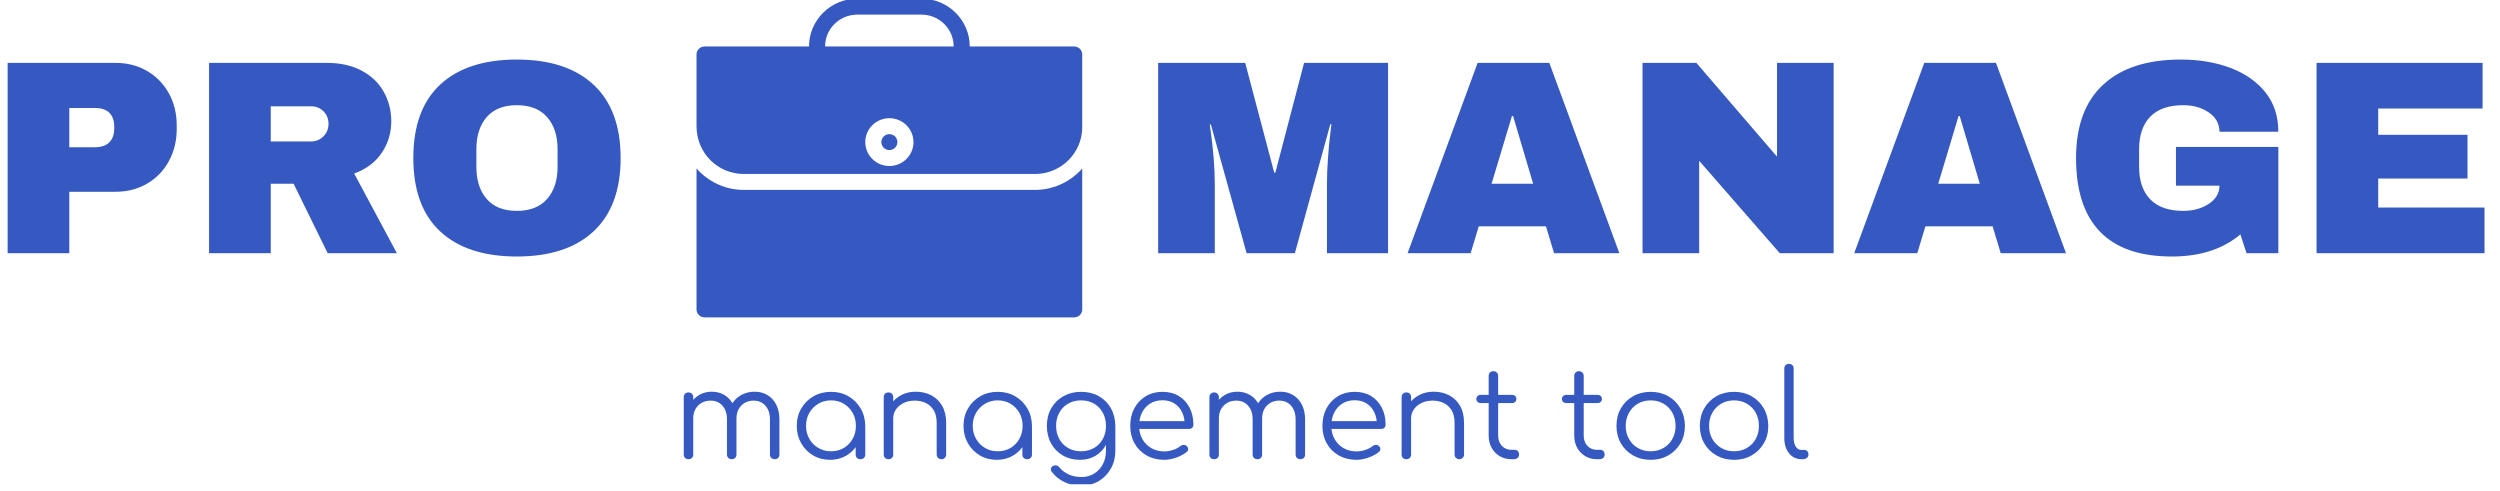 <svg width="219" height="43" viewBox="0 0 219 43" fill="none" xmlns="http://www.w3.org/2000/svg">
<g clip-path="url(#clip0_18_195)">
<g clip-path="url(#clip1_18_195)">
<g clip-path="url(#clip2_18_195)">
<g clip-path="url(#clip3_18_195)">
<g clip-path="url(#clip4_18_195)">
<g clip-path="url(#clip5_18_195)">
<g clip-path="url(#clip6_18_195)">
<g clip-path="url(#clip7_18_195)">
<path d="M10.104 5.508C11.146 5.508 12.075 5.745 12.89 6.22C13.705 6.698 14.34 7.353 14.796 8.183C15.253 9.017 15.481 9.95 15.481 10.984V11.299C15.481 12.333 15.253 13.27 14.796 14.11C14.34 14.95 13.705 15.608 12.89 16.083C12.075 16.561 11.146 16.8 10.104 16.8H6.071V22.18H0.669V5.508H10.104ZM6.071 9.458V12.899H8.295C8.865 12.899 9.294 12.753 9.581 12.463C9.864 12.172 10.006 11.776 10.006 11.275V11.081C10.006 10.564 9.864 10.164 9.581 9.879C9.294 9.598 8.865 9.458 8.295 9.458H6.071ZM34.276 10.621C34.276 11.639 33.999 12.559 33.445 13.383C32.891 14.207 32.085 14.813 31.026 15.201L34.765 22.18H28.704L25.722 16.097H23.718V22.18H18.316V5.508H28.606C29.812 5.508 30.841 5.737 31.695 6.196C32.552 6.658 33.196 7.28 33.626 8.062C34.06 8.847 34.276 9.7 34.276 10.621ZM28.777 10.839C28.777 10.403 28.63 10.039 28.337 9.748C28.044 9.458 27.685 9.312 27.262 9.312H23.718V12.39H27.262C27.685 12.39 28.044 12.239 28.337 11.939C28.63 11.642 28.777 11.275 28.777 10.839ZM45.275 5.217C48.176 5.217 50.416 5.952 51.997 7.422C53.577 8.892 54.367 11.033 54.367 13.844C54.367 16.655 53.577 18.795 51.997 20.265C50.416 21.735 48.176 22.47 45.275 22.47C42.375 22.47 40.138 21.738 38.563 20.275C36.993 18.814 36.207 16.671 36.207 13.844C36.207 11.017 36.993 8.871 38.563 7.408C40.138 5.947 42.375 5.217 45.275 5.217ZM45.275 9.215C44.118 9.215 43.238 9.563 42.635 10.257C42.032 10.952 41.731 11.889 41.731 13.068V14.619C41.731 15.798 42.032 16.735 42.635 17.43C43.238 18.125 44.118 18.472 45.275 18.472C46.432 18.472 47.315 18.125 47.925 17.43C48.537 16.735 48.844 15.798 48.844 14.619V13.068C48.844 11.889 48.537 10.952 47.925 10.257C47.315 9.563 46.432 9.215 45.275 9.215Z" fill="#3559C1"/>
</g>
<g clip-path="url(#clip8_18_195)">
<path d="M78.613 12.448C78.613 12.834 78.298 13.146 77.909 13.146C77.521 13.146 77.206 12.834 77.206 12.448C77.206 12.062 77.521 11.75 77.909 11.75C78.298 11.75 78.613 12.062 78.613 12.448Z" fill="#3559C1"/>
<path d="M65.151 15.239H90.669C92.95 15.239 94.804 13.4 94.804 11.14V4.771C94.804 4.384 94.489 4.073 94.1 4.073H84.949C84.949 1.765 83.054 -0.114 80.725 -0.114H75.094C72.767 -0.114 70.87 1.763 70.87 4.073H61.719C61.332 4.073 61.015 4.384 61.015 4.771V11.052C61.015 13.4 62.871 15.239 65.151 15.239ZM77.909 14.542C76.745 14.542 75.798 13.604 75.798 12.448C75.798 11.292 76.745 10.354 77.909 10.354C79.076 10.354 80.021 11.294 80.021 12.448C80.021 13.602 79.076 14.542 77.909 14.542ZM75.094 1.282H80.725C82.279 1.282 83.541 2.532 83.541 4.073H72.278C72.278 2.534 73.54 1.282 75.094 1.282Z" fill="#3559C1"/>
<path d="M90.669 16.635H65.151C63.5 16.635 62.032 15.902 61.015 14.762V27.104C61.015 27.487 61.331 27.802 61.719 27.802H94.1C94.487 27.802 94.804 27.487 94.804 27.104V14.762C93.787 15.902 92.319 16.635 90.669 16.635Z" fill="#3559C1"/>
</g>
<g clip-path="url(#clip9_18_195)">
<path d="M121.594 22.18H116.241V16.17C116.241 15.427 116.271 14.663 116.329 13.878C116.385 13.096 116.445 12.438 116.51 11.905C116.575 11.372 116.616 11.033 116.632 10.887H116.535L113.431 22.18H109.202L106.074 10.912H105.976C105.992 11.057 106.038 11.391 106.113 11.915C106.184 12.441 106.253 13.096 106.318 13.878C106.383 14.663 106.416 15.427 106.416 16.17V22.18H101.454V5.508H109.08L111.622 15.128H111.72L114.237 5.508H121.594V22.18ZM141.856 22.18H136.137L135.428 19.829H129.538L128.829 22.18H123.305L129.44 5.508H135.721L141.856 22.18ZM132.446 10.16L130.662 16.097H134.304L132.544 10.16H132.446ZM160.627 22.18H155.91L148.847 14.086V22.18H143.885V5.508H148.602L155.666 13.723V5.508H160.627V22.18ZM180.983 22.18H175.263L174.554 19.829H168.664L167.955 22.18H162.431L168.566 5.508H174.848L180.983 22.18ZM171.572 10.16L169.788 16.097H173.43L171.67 10.16H171.572ZM191.028 5.217C192.641 5.217 194.091 5.459 195.379 5.944C196.666 6.429 197.689 7.143 198.449 8.086C199.205 9.033 199.583 10.185 199.583 11.542H194.425C194.425 10.847 194.116 10.285 193.497 9.855C192.877 9.429 192.128 9.215 191.248 9.215C189.977 9.215 189.016 9.55 188.364 10.219C187.712 10.891 187.386 11.841 187.386 13.068V14.619C187.386 15.847 187.712 16.795 188.364 17.464C189.016 18.136 189.977 18.472 191.248 18.472C192.128 18.472 192.877 18.265 193.497 17.852C194.116 17.441 194.425 16.913 194.425 16.267H190.613V12.874H199.583V22.18H196.796L196.259 20.532C194.727 21.824 192.723 22.47 190.246 22.47C187.46 22.47 185.366 21.747 183.964 20.299C182.563 18.855 181.862 16.703 181.862 13.844C181.862 11.017 182.658 8.871 184.248 7.408C185.835 5.947 188.095 5.217 191.028 5.217ZM202.931 22.18V5.508H217.474V9.506H208.333V11.808H216.154V15.637H208.333V18.181H217.645V22.18H202.931Z" fill="#3559C1"/>
</g>
</g>
</g>
<g clip-path="url(#clip10_18_195)">
<g clip-path="url(#clip11_18_195)">
<path d="M67.868 40.227C67.746 40.227 67.646 40.189 67.567 40.114C67.487 40.039 67.448 39.942 67.448 39.821V36.741C67.448 36.234 67.315 35.833 67.049 35.536C66.783 35.241 66.441 35.094 66.024 35.094C65.578 35.094 65.213 35.241 64.93 35.536C64.645 35.833 64.507 36.227 64.514 36.719H63.769C63.777 36.242 63.881 35.821 64.082 35.457C64.284 35.094 64.561 34.812 64.913 34.612C65.265 34.413 65.664 34.313 66.11 34.313C66.534 34.313 66.911 34.413 67.239 34.612C67.565 34.812 67.82 35.094 68.004 35.457C68.187 35.821 68.278 36.249 68.278 36.741V39.821C68.278 39.942 68.241 40.039 68.166 40.114C68.09 40.189 67.991 40.227 67.868 40.227ZM60.318 40.227C60.188 40.227 60.086 40.189 60.011 40.114C59.935 40.039 59.897 39.942 59.897 39.821V34.794C59.897 34.673 59.935 34.573 60.011 34.495C60.086 34.416 60.188 34.377 60.318 34.377C60.44 34.377 60.539 34.416 60.615 34.495C60.69 34.573 60.727 34.673 60.727 34.794V39.821C60.727 39.942 60.69 40.039 60.615 40.114C60.539 40.189 60.44 40.227 60.318 40.227ZM64.104 40.227C63.982 40.227 63.881 40.189 63.802 40.114C63.723 40.039 63.683 39.942 63.683 39.821V36.741C63.683 36.234 63.55 35.833 63.284 35.536C63.018 35.241 62.676 35.094 62.259 35.094C61.813 35.094 61.447 35.238 61.159 35.526C60.871 35.815 60.727 36.192 60.727 36.655H60.134C60.148 36.199 60.251 35.794 60.443 35.44C60.633 35.088 60.893 34.812 61.224 34.612C61.554 34.413 61.928 34.313 62.346 34.313C62.77 34.313 63.146 34.413 63.474 34.612C63.8 34.812 64.056 35.094 64.24 35.457C64.422 35.821 64.514 36.249 64.514 36.741V39.821C64.514 39.942 64.476 40.039 64.401 40.114C64.325 40.189 64.226 40.227 64.104 40.227ZM72.712 40.281C72.158 40.281 71.662 40.15 71.223 39.889C70.785 39.63 70.437 39.275 70.181 38.826C69.927 38.377 69.799 37.871 69.799 37.307C69.799 36.737 69.93 36.227 70.192 35.778C70.455 35.329 70.813 34.974 71.266 34.713C71.719 34.453 72.23 34.324 72.798 34.324C73.366 34.324 73.875 34.453 74.323 34.713C74.774 34.974 75.13 35.329 75.391 35.778C75.655 36.227 75.79 36.737 75.797 37.307L75.463 37.564C75.463 38.077 75.342 38.539 75.1 38.948C74.86 39.359 74.533 39.683 74.119 39.921C73.706 40.161 73.237 40.281 72.712 40.281ZM72.798 39.532C73.215 39.532 73.587 39.436 73.914 39.243C74.242 39.051 74.5 38.785 74.69 38.445C74.882 38.107 74.977 37.728 74.977 37.307C74.977 36.88 74.882 36.498 74.69 36.163C74.5 35.828 74.242 35.562 73.914 35.365C73.587 35.17 73.215 35.072 72.798 35.072C72.388 35.072 72.018 35.17 71.687 35.365C71.356 35.562 71.094 35.828 70.9 36.163C70.706 36.498 70.608 36.88 70.608 37.307C70.608 37.728 70.706 38.107 70.9 38.445C71.094 38.785 71.356 39.051 71.687 39.243C72.018 39.436 72.388 39.532 72.798 39.532ZM75.376 40.227C75.254 40.227 75.153 40.189 75.074 40.114C74.995 40.039 74.956 39.942 74.956 39.821V37.992L75.161 37.147L75.797 37.307V39.821C75.797 39.942 75.757 40.039 75.678 40.114C75.599 40.189 75.499 40.227 75.376 40.227ZM82.474 40.227C82.352 40.227 82.251 40.188 82.172 40.109C82.093 40.031 82.053 39.935 82.053 39.821V37.04C82.053 36.598 81.969 36.234 81.799 35.949C81.631 35.664 81.401 35.45 81.109 35.307C80.818 35.165 80.489 35.094 80.123 35.094C79.77 35.094 79.452 35.161 79.167 35.297C78.884 35.432 78.659 35.618 78.494 35.853C78.328 36.088 78.246 36.356 78.246 36.655H77.652C77.667 36.206 77.789 35.804 78.019 35.451C78.249 35.099 78.555 34.821 78.936 34.617C79.317 34.414 79.742 34.313 80.209 34.313C80.719 34.313 81.176 34.418 81.579 34.627C81.982 34.838 82.299 35.147 82.532 35.553C82.767 35.96 82.884 36.455 82.884 37.04V39.821C82.884 39.935 82.845 40.031 82.766 40.109C82.686 40.188 82.589 40.227 82.474 40.227ZM77.836 40.227C77.706 40.227 77.603 40.189 77.527 40.114C77.453 40.039 77.415 39.942 77.415 39.821V34.794C77.415 34.666 77.453 34.564 77.527 34.488C77.603 34.414 77.706 34.377 77.836 34.377C77.958 34.377 78.057 34.414 78.131 34.488C78.208 34.564 78.246 34.666 78.246 34.794V39.821C78.246 39.942 78.208 40.039 78.131 40.114C78.057 40.189 77.958 40.227 77.836 40.227ZM87.316 40.281C86.762 40.281 86.266 40.15 85.827 39.889C85.388 39.63 85.042 39.275 84.787 38.826C84.531 38.377 84.403 37.871 84.403 37.307C84.403 36.737 84.535 36.227 84.798 35.778C85.059 35.329 85.417 34.974 85.87 34.713C86.323 34.453 86.834 34.324 87.402 34.324C87.97 34.324 88.479 34.453 88.929 34.713C89.378 34.974 89.734 35.329 89.997 35.778C90.259 36.227 90.393 36.737 90.401 37.307L90.066 37.564C90.066 38.077 89.946 38.539 89.706 38.948C89.464 39.359 89.137 39.683 88.724 39.921C88.31 40.161 87.841 40.281 87.316 40.281ZM87.402 39.532C87.819 39.532 88.191 39.436 88.519 39.243C88.846 39.051 89.105 38.785 89.296 38.445C89.486 38.107 89.581 37.728 89.581 37.307C89.581 36.88 89.486 36.498 89.296 36.163C89.105 35.828 88.846 35.562 88.519 35.365C88.191 35.17 87.819 35.072 87.402 35.072C86.992 35.072 86.621 35.17 86.291 35.365C85.96 35.562 85.697 35.828 85.503 36.163C85.309 36.498 85.212 36.88 85.212 37.307C85.212 37.728 85.309 38.107 85.503 38.445C85.697 38.785 85.96 39.051 86.291 39.243C86.621 39.436 86.992 39.532 87.402 39.532ZM89.98 40.227C89.858 40.227 89.757 40.189 89.678 40.114C89.599 40.039 89.559 39.942 89.559 39.821V37.992L89.764 37.147L90.401 37.307V39.821C90.401 39.942 90.361 40.039 90.282 40.114C90.203 40.189 90.102 40.227 89.98 40.227ZM94.618 40.281C94.05 40.281 93.547 40.154 93.108 39.9C92.669 39.647 92.326 39.297 92.079 38.847C91.83 38.398 91.706 37.885 91.706 37.307C91.706 36.723 91.835 36.206 92.094 35.757C92.353 35.307 92.709 34.956 93.162 34.702C93.615 34.45 94.129 34.324 94.705 34.324C95.287 34.324 95.803 34.45 96.254 34.702C96.702 34.956 97.055 35.307 97.311 35.757C97.565 36.206 97.696 36.723 97.704 37.307L97.218 37.564C97.218 38.092 97.107 38.56 96.884 38.969C96.661 39.38 96.354 39.701 95.962 39.932C95.57 40.164 95.122 40.281 94.618 40.281ZM94.726 42.537C94.158 42.537 93.658 42.432 93.227 42.223C92.795 42.012 92.439 41.724 92.159 41.361C92.08 41.275 92.046 41.182 92.058 41.083C92.068 40.983 92.119 40.901 92.213 40.837C92.306 40.772 92.411 40.751 92.526 40.772C92.641 40.794 92.731 40.847 92.795 40.933C93.004 41.19 93.272 41.396 93.6 41.553C93.927 41.71 94.305 41.788 94.737 41.788C95.14 41.788 95.503 41.692 95.826 41.5C96.15 41.307 96.408 41.036 96.599 40.687C96.789 40.337 96.884 39.928 96.884 39.457V37.831L97.197 37.211L97.704 37.307V39.489C97.704 40.067 97.574 40.586 97.315 41.046C97.056 41.505 96.704 41.869 96.258 42.137C95.812 42.404 95.302 42.537 94.726 42.537ZM94.705 39.532C95.129 39.532 95.505 39.437 95.833 39.247C96.159 39.059 96.416 38.797 96.603 38.462C96.79 38.127 96.884 37.742 96.884 37.307C96.884 36.873 96.79 36.486 96.603 36.148C96.416 35.809 96.159 35.544 95.833 35.355C95.505 35.166 95.129 35.072 94.705 35.072C94.28 35.072 93.903 35.166 93.572 35.355C93.241 35.544 92.982 35.809 92.795 36.148C92.608 36.486 92.515 36.873 92.515 37.307C92.515 37.742 92.608 38.127 92.795 38.462C92.982 38.797 93.241 39.059 93.572 39.247C93.903 39.437 94.28 39.532 94.705 39.532ZM101.997 40.281C101.414 40.281 100.898 40.154 100.448 39.9C99.999 39.647 99.647 39.297 99.391 38.847C99.136 38.398 99.009 37.885 99.009 37.307C99.009 36.723 99.129 36.207 99.369 35.761C99.611 35.316 99.944 34.965 100.368 34.709C100.792 34.452 101.281 34.324 101.835 34.324C102.381 34.324 102.858 34.446 103.263 34.691C103.67 34.938 103.985 35.279 104.208 35.714C104.431 36.149 104.542 36.644 104.542 37.2C104.542 37.315 104.507 37.405 104.435 37.472C104.363 37.541 104.269 37.575 104.154 37.575H99.57V36.89H104.24L103.777 37.222C103.784 36.808 103.708 36.438 103.55 36.11C103.392 35.782 103.167 35.525 102.875 35.34C102.584 35.154 102.238 35.062 101.835 35.062C101.425 35.062 101.065 35.158 100.756 35.35C100.447 35.543 100.208 35.809 100.038 36.148C99.87 36.486 99.785 36.873 99.785 37.307C99.785 37.742 99.88 38.127 100.07 38.462C100.261 38.797 100.522 39.061 100.853 39.254C101.184 39.446 101.565 39.543 101.997 39.543C102.256 39.543 102.516 39.498 102.778 39.408C103.041 39.319 103.252 39.208 103.41 39.072C103.489 39.008 103.579 38.974 103.68 38.969C103.78 38.967 103.866 38.994 103.938 39.051C104.032 39.136 104.08 39.229 104.083 39.329C104.087 39.428 104.046 39.514 103.96 39.585C103.723 39.785 103.421 39.95 103.054 40.082C102.687 40.214 102.335 40.281 101.997 40.281ZM113.914 40.227C113.792 40.227 113.692 40.189 113.614 40.114C113.535 40.039 113.496 39.942 113.496 39.821V36.741C113.496 36.234 113.363 35.833 113.097 35.536C112.831 35.241 112.489 35.094 112.072 35.094C111.626 35.094 111.261 35.241 110.976 35.536C110.691 35.833 110.553 36.227 110.562 36.719H109.815C109.824 36.242 109.929 35.821 110.13 35.457C110.332 35.094 110.608 34.812 110.961 34.612C111.312 34.413 111.711 34.313 112.158 34.313C112.582 34.313 112.958 34.413 113.284 34.612C113.612 34.812 113.868 35.094 114.05 35.457C114.234 35.821 114.326 36.249 114.326 36.741V39.821C114.326 39.942 114.288 40.039 114.212 40.114C114.137 40.189 114.038 40.227 113.914 40.227ZM106.363 40.227C106.235 40.227 106.133 40.189 106.057 40.114C105.982 40.039 105.945 39.942 105.945 39.821V34.794C105.945 34.673 105.982 34.573 106.057 34.495C106.133 34.416 106.235 34.377 106.363 34.377C106.487 34.377 106.586 34.416 106.661 34.495C106.736 34.573 106.773 34.673 106.773 34.794V39.821C106.773 39.942 106.736 40.039 106.661 40.114C106.586 40.189 106.487 40.227 106.363 40.227ZM110.152 40.227C110.03 40.227 109.928 40.189 109.848 40.114C109.77 40.039 109.731 39.942 109.731 39.821V36.741C109.731 36.234 109.597 35.833 109.33 35.536C109.064 35.241 108.722 35.094 108.305 35.094C107.859 35.094 107.492 35.238 107.205 35.526C106.917 35.815 106.773 36.192 106.773 36.655H106.18C106.194 36.199 106.297 35.794 106.488 35.44C106.678 35.088 106.939 34.812 107.272 34.612C107.601 34.413 107.974 34.313 108.391 34.313C108.817 34.313 109.193 34.413 109.52 34.612C109.846 34.812 110.101 35.094 110.286 35.457C110.47 35.821 110.562 36.249 110.562 36.741V39.821C110.562 39.942 110.524 40.039 110.447 40.114C110.371 40.189 110.273 40.227 110.152 40.227ZM118.833 40.281C118.251 40.281 117.735 40.154 117.286 39.9C116.836 39.647 116.484 39.297 116.229 38.847C115.973 38.398 115.845 37.885 115.845 37.307C115.845 36.723 115.966 36.207 116.208 35.761C116.448 35.316 116.78 34.965 117.204 34.709C117.629 34.452 118.118 34.324 118.671 34.324C119.218 34.324 119.695 34.446 120.102 34.691C120.507 34.938 120.822 35.279 121.045 35.714C121.268 36.149 121.379 36.644 121.379 37.2C121.379 37.315 121.343 37.405 121.271 37.472C121.199 37.541 121.106 37.575 120.991 37.575H116.406V36.89H121.077L120.613 37.222C120.62 36.808 120.545 36.438 120.387 36.11C120.228 35.782 120.004 35.525 119.713 35.34C119.421 35.154 119.074 35.062 118.671 35.062C118.261 35.062 117.902 35.158 117.593 35.35C117.283 35.543 117.045 35.809 116.876 36.148C116.707 36.486 116.622 36.873 116.622 37.307C116.622 37.742 116.718 38.127 116.909 38.462C117.099 38.797 117.359 39.061 117.69 39.254C118.021 39.446 118.402 39.543 118.833 39.543C119.092 39.543 119.353 39.498 119.616 39.408C119.878 39.319 120.088 39.208 120.246 39.072C120.325 39.008 120.415 38.974 120.516 38.969C120.617 38.967 120.703 38.994 120.775 39.051C120.868 39.136 120.917 39.229 120.922 39.329C120.924 39.428 120.883 39.514 120.796 39.585C120.559 39.785 120.257 39.95 119.89 40.082C119.524 40.214 119.171 40.281 118.833 40.281ZM127.84 40.227C127.718 40.227 127.618 40.188 127.538 40.109C127.459 40.031 127.42 39.935 127.42 39.821V37.04C127.42 36.598 127.336 36.234 127.167 35.949C126.998 35.664 126.767 35.45 126.477 35.307C126.185 35.165 125.856 35.094 125.489 35.094C125.136 35.094 124.819 35.161 124.535 35.297C124.25 35.432 124.025 35.618 123.86 35.853C123.695 36.088 123.612 36.356 123.612 36.655H123.019C123.033 36.206 123.155 35.804 123.385 35.451C123.615 35.099 123.921 34.821 124.302 34.617C124.683 34.414 125.108 34.313 125.575 34.313C126.086 34.313 126.542 34.418 126.945 34.627C127.348 34.838 127.666 35.147 127.901 35.553C128.134 35.96 128.25 36.455 128.25 37.04V39.821C128.25 39.935 128.211 40.031 128.132 40.109C128.053 40.188 127.955 40.227 127.84 40.227ZM123.202 40.227C123.073 40.227 122.97 40.189 122.893 40.114C122.819 40.039 122.781 39.942 122.781 39.821V34.794C122.781 34.666 122.819 34.564 122.893 34.488C122.97 34.414 123.073 34.377 123.202 34.377C123.324 34.377 123.423 34.414 123.5 34.488C123.575 34.564 123.612 34.666 123.612 34.794V39.821C123.612 39.942 123.575 40.039 123.5 40.114C123.423 40.189 123.324 40.227 123.202 40.227ZM132.619 40.227H132.393C132.011 40.227 131.671 40.138 131.372 39.96C131.074 39.781 130.839 39.538 130.667 39.228C130.494 38.917 130.408 38.562 130.408 38.163V32.933C130.408 32.812 130.445 32.712 130.52 32.634C130.596 32.556 130.695 32.516 130.818 32.516C130.94 32.516 131.041 32.556 131.12 32.634C131.199 32.712 131.238 32.812 131.238 32.933V38.163C131.238 38.527 131.346 38.824 131.562 39.055C131.778 39.287 132.055 39.404 132.393 39.404H132.684C132.799 39.404 132.892 39.443 132.964 39.521C133.036 39.6 133.072 39.699 133.072 39.821C133.072 39.942 133.029 40.039 132.943 40.114C132.856 40.189 132.749 40.227 132.619 40.227ZM132.457 35.307H129.707C129.599 35.307 129.509 35.273 129.437 35.205C129.365 35.138 129.329 35.054 129.329 34.955C129.329 34.848 129.365 34.76 129.437 34.691C129.509 34.624 129.599 34.591 129.707 34.591H132.457C132.565 34.591 132.655 34.624 132.727 34.691C132.799 34.76 132.835 34.848 132.835 34.955C132.835 35.054 132.799 35.138 132.727 35.205C132.655 35.273 132.565 35.307 132.457 35.307ZM140.114 40.227H139.887C139.506 40.227 139.167 40.138 138.869 39.96C138.57 39.781 138.334 39.538 138.162 39.228C137.989 38.917 137.903 38.562 137.903 38.163V32.933C137.903 32.812 137.941 32.712 138.017 32.634C138.092 32.556 138.19 32.516 138.313 32.516C138.435 32.516 138.535 32.556 138.615 32.634C138.694 32.712 138.733 32.812 138.733 32.933V38.163C138.733 38.527 138.841 38.824 139.057 39.055C139.273 39.287 139.549 39.404 139.887 39.404H140.179C140.294 39.404 140.387 39.443 140.459 39.521C140.531 39.6 140.567 39.699 140.567 39.821C140.567 39.942 140.524 40.039 140.438 40.114C140.351 40.189 140.243 40.227 140.114 40.227ZM139.952 35.307H137.201C137.094 35.307 137.004 35.273 136.932 35.205C136.86 35.138 136.824 35.054 136.824 34.955C136.824 34.848 136.86 34.76 136.932 34.691C137.004 34.624 137.094 34.591 137.201 34.591H139.952C140.06 34.591 140.15 34.624 140.222 34.691C140.294 34.76 140.33 34.848 140.33 34.955C140.33 35.054 140.294 35.138 140.222 35.205C140.15 35.273 140.06 35.307 139.952 35.307ZM144.601 40.281C144.026 40.281 143.512 40.152 143.059 39.895C142.606 39.639 142.25 39.286 141.991 38.837C141.732 38.388 141.603 37.878 141.603 37.307C141.603 36.73 141.732 36.217 141.991 35.767C142.25 35.318 142.606 34.965 143.059 34.709C143.512 34.452 144.026 34.324 144.601 34.324C145.177 34.324 145.689 34.452 146.14 34.709C146.588 34.965 146.942 35.318 147.201 35.767C147.46 36.217 147.593 36.73 147.6 37.307C147.6 37.878 147.469 38.388 147.208 38.837C146.944 39.286 146.588 39.639 146.14 39.895C145.689 40.152 145.177 40.281 144.601 40.281ZM144.601 39.532C145.019 39.532 145.392 39.436 145.723 39.243C146.054 39.051 146.313 38.787 146.5 38.452C146.687 38.117 146.78 37.735 146.78 37.307C146.78 36.88 146.687 36.496 146.5 36.157C146.313 35.819 146.054 35.553 145.723 35.361C145.392 35.169 145.019 35.072 144.601 35.072C144.184 35.072 143.81 35.169 143.48 35.361C143.149 35.553 142.888 35.819 142.699 36.157C142.507 36.496 142.412 36.88 142.412 37.307C142.412 37.735 142.507 38.117 142.699 38.452C142.888 38.787 143.149 39.051 143.48 39.243C143.81 39.436 144.184 39.532 144.601 39.532ZM151.904 40.281C151.329 40.281 150.815 40.152 150.362 39.895C149.909 39.639 149.553 39.286 149.294 38.837C149.035 38.388 148.905 37.878 148.905 37.307C148.905 36.73 149.035 36.217 149.294 35.767C149.553 35.318 149.909 34.965 150.362 34.709C150.815 34.452 151.329 34.324 151.904 34.324C152.48 34.324 152.992 34.452 153.44 34.709C153.891 34.965 154.245 35.318 154.504 35.767C154.763 36.217 154.896 36.73 154.903 37.307C154.903 37.878 154.771 38.388 154.508 38.837C154.247 39.286 153.891 39.639 153.44 39.895C152.992 40.152 152.48 40.281 151.904 40.281ZM151.904 39.532C152.321 39.532 152.695 39.436 153.026 39.243C153.357 39.051 153.616 38.787 153.803 38.452C153.99 38.117 154.083 37.735 154.083 37.307C154.083 36.88 153.99 36.496 153.803 36.157C153.616 35.819 153.357 35.553 153.026 35.361C152.695 35.169 152.321 35.072 151.904 35.072C151.487 35.072 151.113 35.169 150.782 35.361C150.452 35.553 150.191 35.819 149.999 36.157C149.809 36.496 149.715 36.88 149.715 37.307C149.715 37.735 149.809 38.117 149.999 38.452C150.191 38.787 150.452 39.051 150.782 39.243C151.113 39.436 151.487 39.532 151.904 39.532ZM157.934 40.227H157.794C157.506 40.227 157.249 40.149 157.022 39.992C156.796 39.835 156.62 39.617 156.493 39.339C156.368 39.061 156.305 38.74 156.305 38.377V32.281C156.305 32.16 156.343 32.061 156.418 31.986C156.494 31.912 156.593 31.875 156.715 31.875C156.838 31.875 156.936 31.912 157.011 31.986C157.087 32.061 157.125 32.16 157.125 32.281V38.377C157.125 38.683 157.188 38.933 157.313 39.126C157.44 39.318 157.6 39.414 157.794 39.414H158.064C158.172 39.414 158.258 39.451 158.323 39.525C158.387 39.601 158.42 39.699 158.42 39.821C158.42 39.942 158.374 40.039 158.284 40.114C158.195 40.189 158.078 40.227 157.934 40.227Z" fill="#3559C1"/>
</g>
</g>
</g>
</g>
</g>
</g>
</g>
<defs>
<clipPath id="clip0_18_195">
<rect width="218.316" height="42.423" fill="white"/>
</clipPath>
<clipPath id="clip1_18_195">
<rect width="216.978" height="42.651" fill="white" transform="translate(0.669 -0.114)"/>
</clipPath>
<clipPath id="clip2_18_195">
<rect width="216.978" height="42.651" fill="white" transform="translate(0.669 -0.114)"/>
</clipPath>
<clipPath id="clip3_18_195">
<rect width="216.978" height="42.651" fill="white" transform="translate(0.669 -0.114)"/>
</clipPath>
<clipPath id="clip4_18_195">
<rect width="216.978" height="42.651" fill="white" transform="translate(0.669 -0.114)"/>
</clipPath>
<clipPath id="clip5_18_195">
<rect width="216.978" height="27.916" fill="white" transform="translate(0.669 -0.114)"/>
</clipPath>
<clipPath id="clip6_18_195">
<rect width="216.978" height="27.916" fill="white" transform="translate(0.669 -0.114)"/>
</clipPath>
<clipPath id="clip7_18_195">
<rect width="53.698" height="17.253" fill="white" transform="translate(0.669 5.217)"/>
</clipPath>
<clipPath id="clip8_18_195">
<rect width="33.789" height="27.916" fill="white" transform="translate(61.015 -0.114)"/>
</clipPath>
<clipPath id="clip9_18_195">
<rect width="116.196" height="17.253" fill="white" transform="translate(101.452 5.217)"/>
</clipPath>
<clipPath id="clip10_18_195">
<rect width="98.529" height="10.662" fill="white" transform="translate(59.894 31.875)"/>
</clipPath>
<clipPath id="clip11_18_195">
<rect width="98.529" height="10.662" fill="white" transform="translate(59.894 31.875)"/>
</clipPath>
</defs>
</svg>
